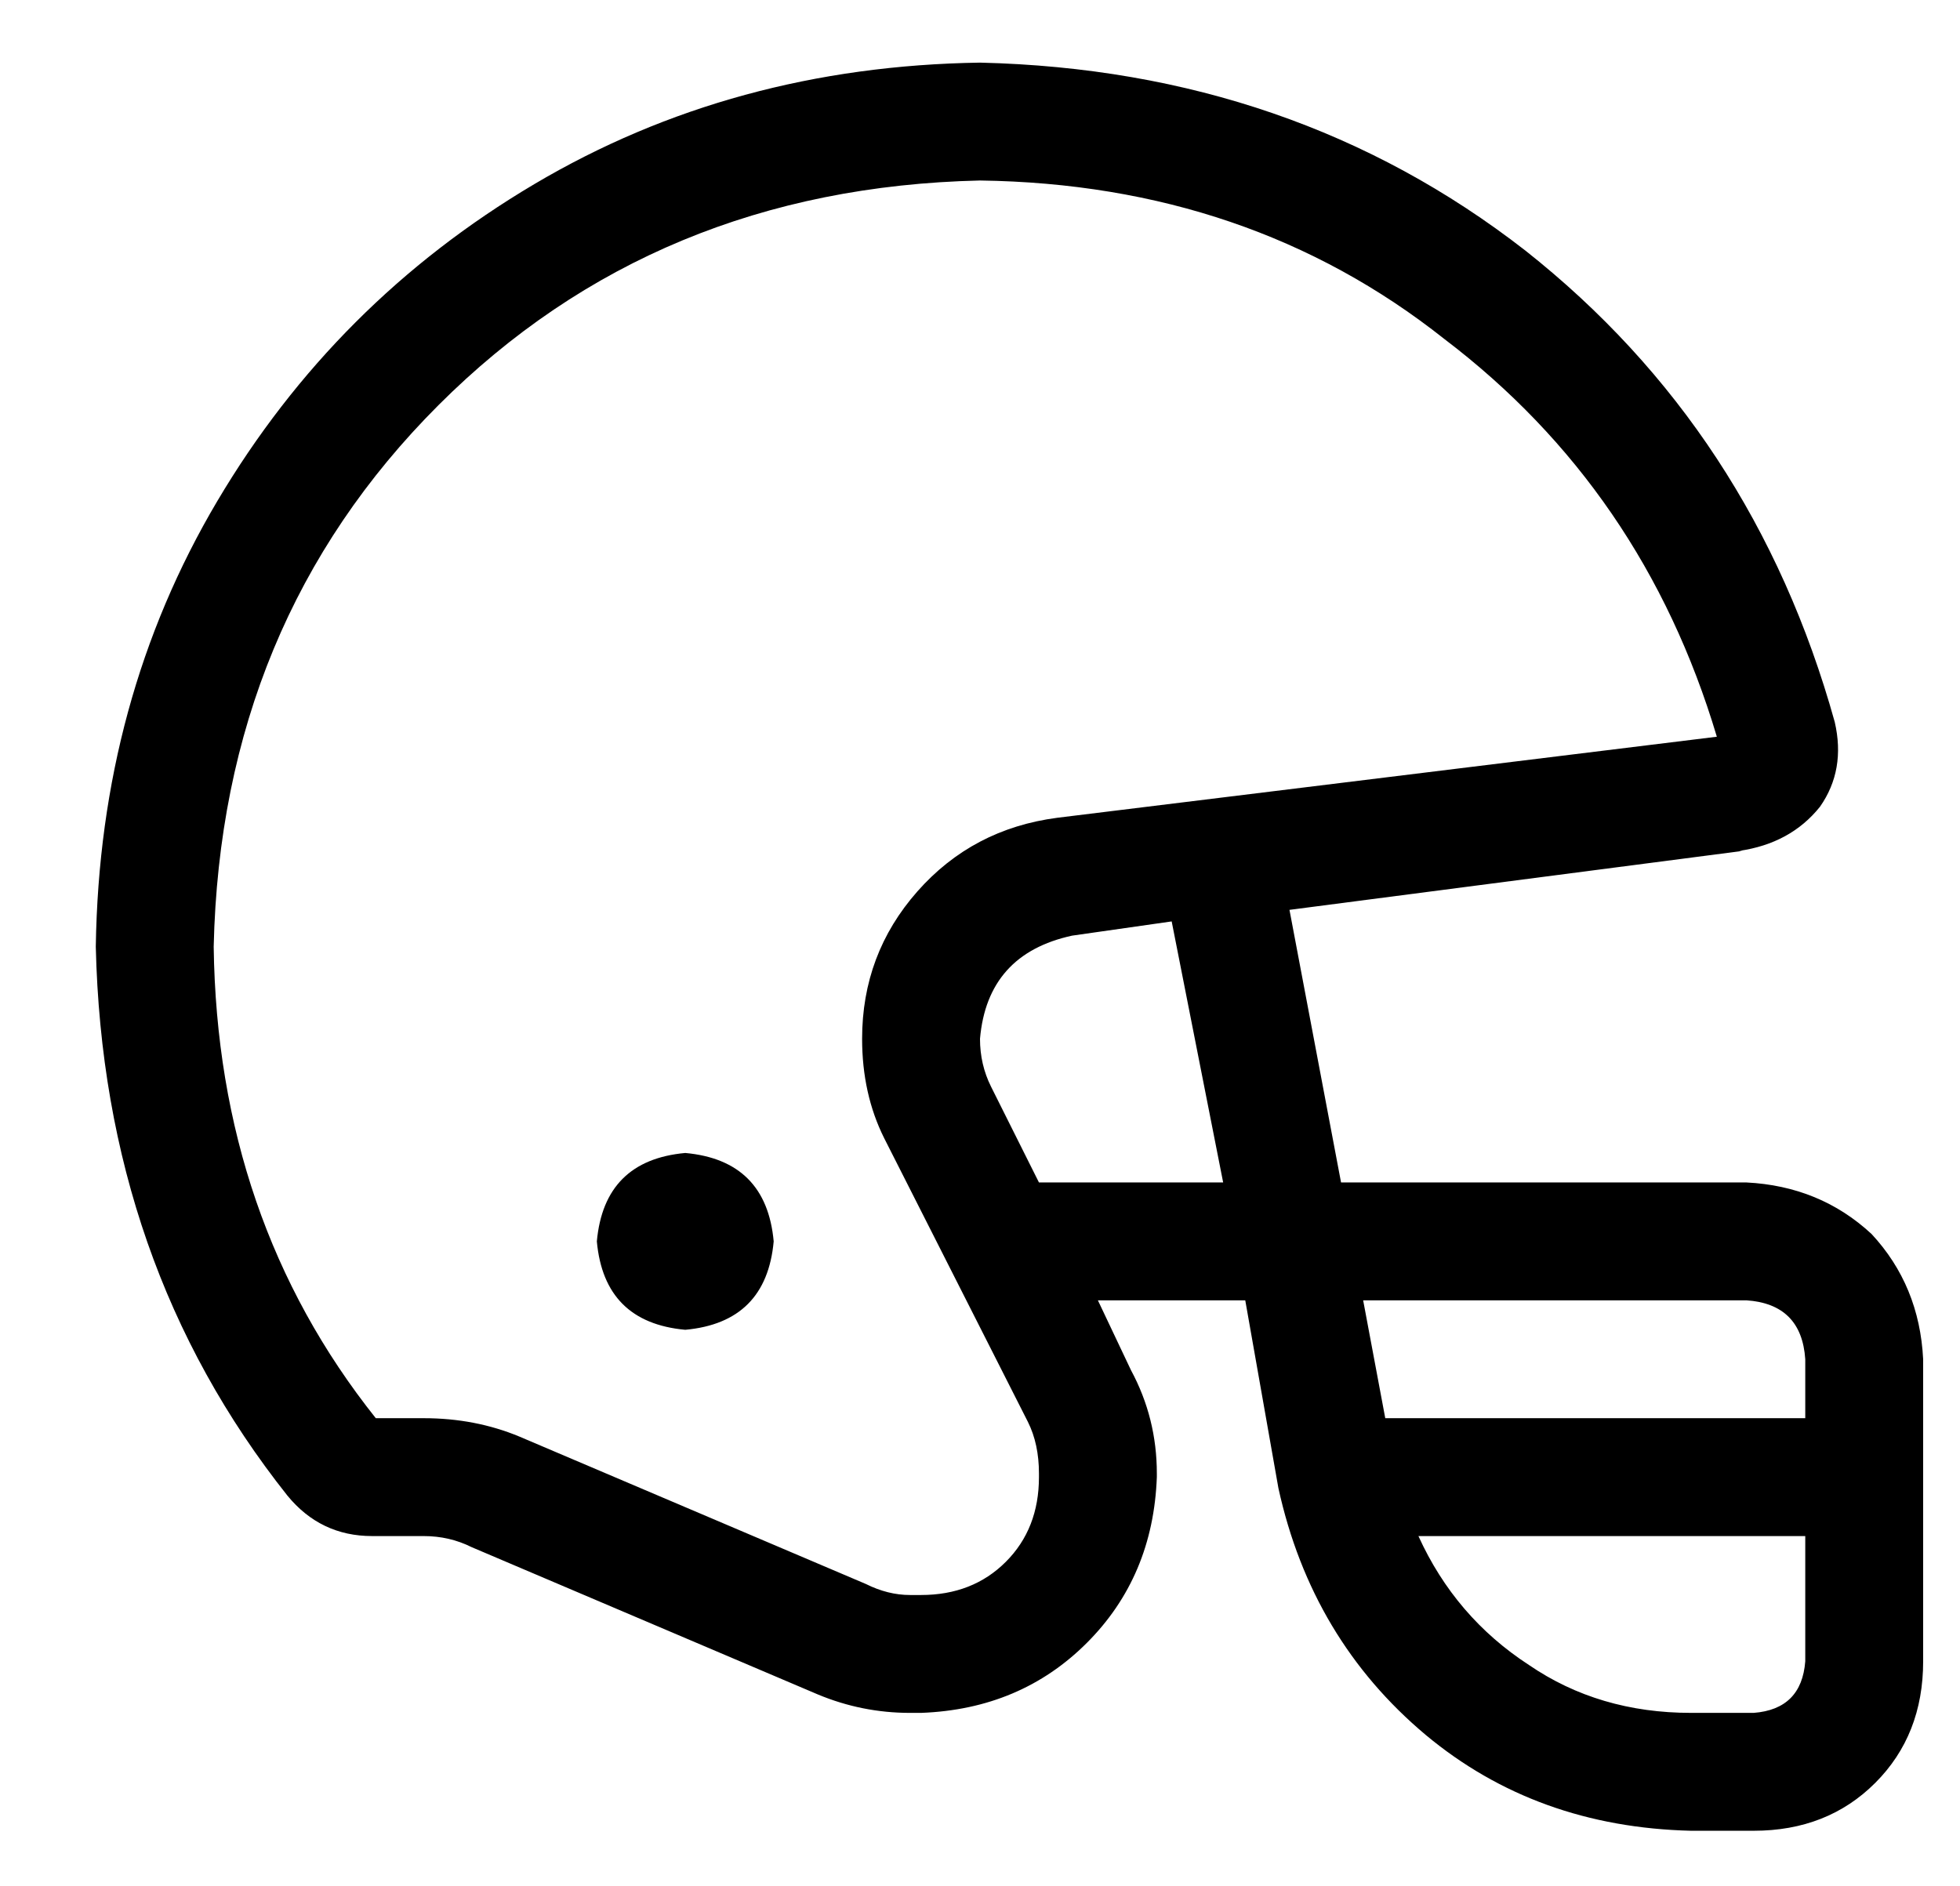 <?xml version="1.0" standalone="no"?>
<!DOCTYPE svg PUBLIC "-//W3C//DTD SVG 1.1//EN" "http://www.w3.org/Graphics/SVG/1.1/DTD/svg11.dtd" >
<svg xmlns="http://www.w3.org/2000/svg" xmlns:xlink="http://www.w3.org/1999/xlink" version="1.1" viewBox="-10 -40 532 512">
   <path fill="currentColor"
d="M456 160l-179 22l179 -22l-179 22q-23 3 -38 20t-15 40q0 15 6 27l39 77v0q3 6 3 14v1v0q0 14 -9 23t-23 9h-3v0q-6 0 -12 -3l-94 -40v0q-12 -5 -26 -5h-13v0q-43 -54 -44 -128q2 -88 61 -147t147 -61q73 1 126 43q54 41 74 108v0zM462 191q14 -2 22 -12v0v0q7 -10 4 -23
q-22 -79 -84 -128q-63 -49 -148 -51q-67 1 -121 33t-86 86t-33 121q2 86 52 149q9 11 23 11h14v0q7 0 13 3l94 40v0q12 5 25 5h3v0q27 -1 45 -19t19 -45v-1v0q0 -15 -7 -28l-9 -19v0h40v0l9 51v0q9 41 40 67q30 25 72 26h17v0q20 0 33 -13t13 -33v-50v0v-32v0
q-1 -20 -14 -34q-14 -13 -34 -14h-110v0l-14 -74v0l123 -16h-1zM308 210l14 71l-14 -71l14 71h-50v0l-13 -26v0q-3 -6 -3 -13q2 -23 25 -28l28 -4h-1zM200 297q-2 -22 -24 -24q-22 2 -24 24q2 22 24 24q22 -2 24 -24v0zM366 345l-6 -32l6 32l-6 -32h104v0q15 1 16 16v16v0
h-114v0zM375 377h105h-105h105v34v0q-1 13 -14 14h-17v0q-25 0 -44 -13q-20 -13 -30 -35v0z" />
</svg>
